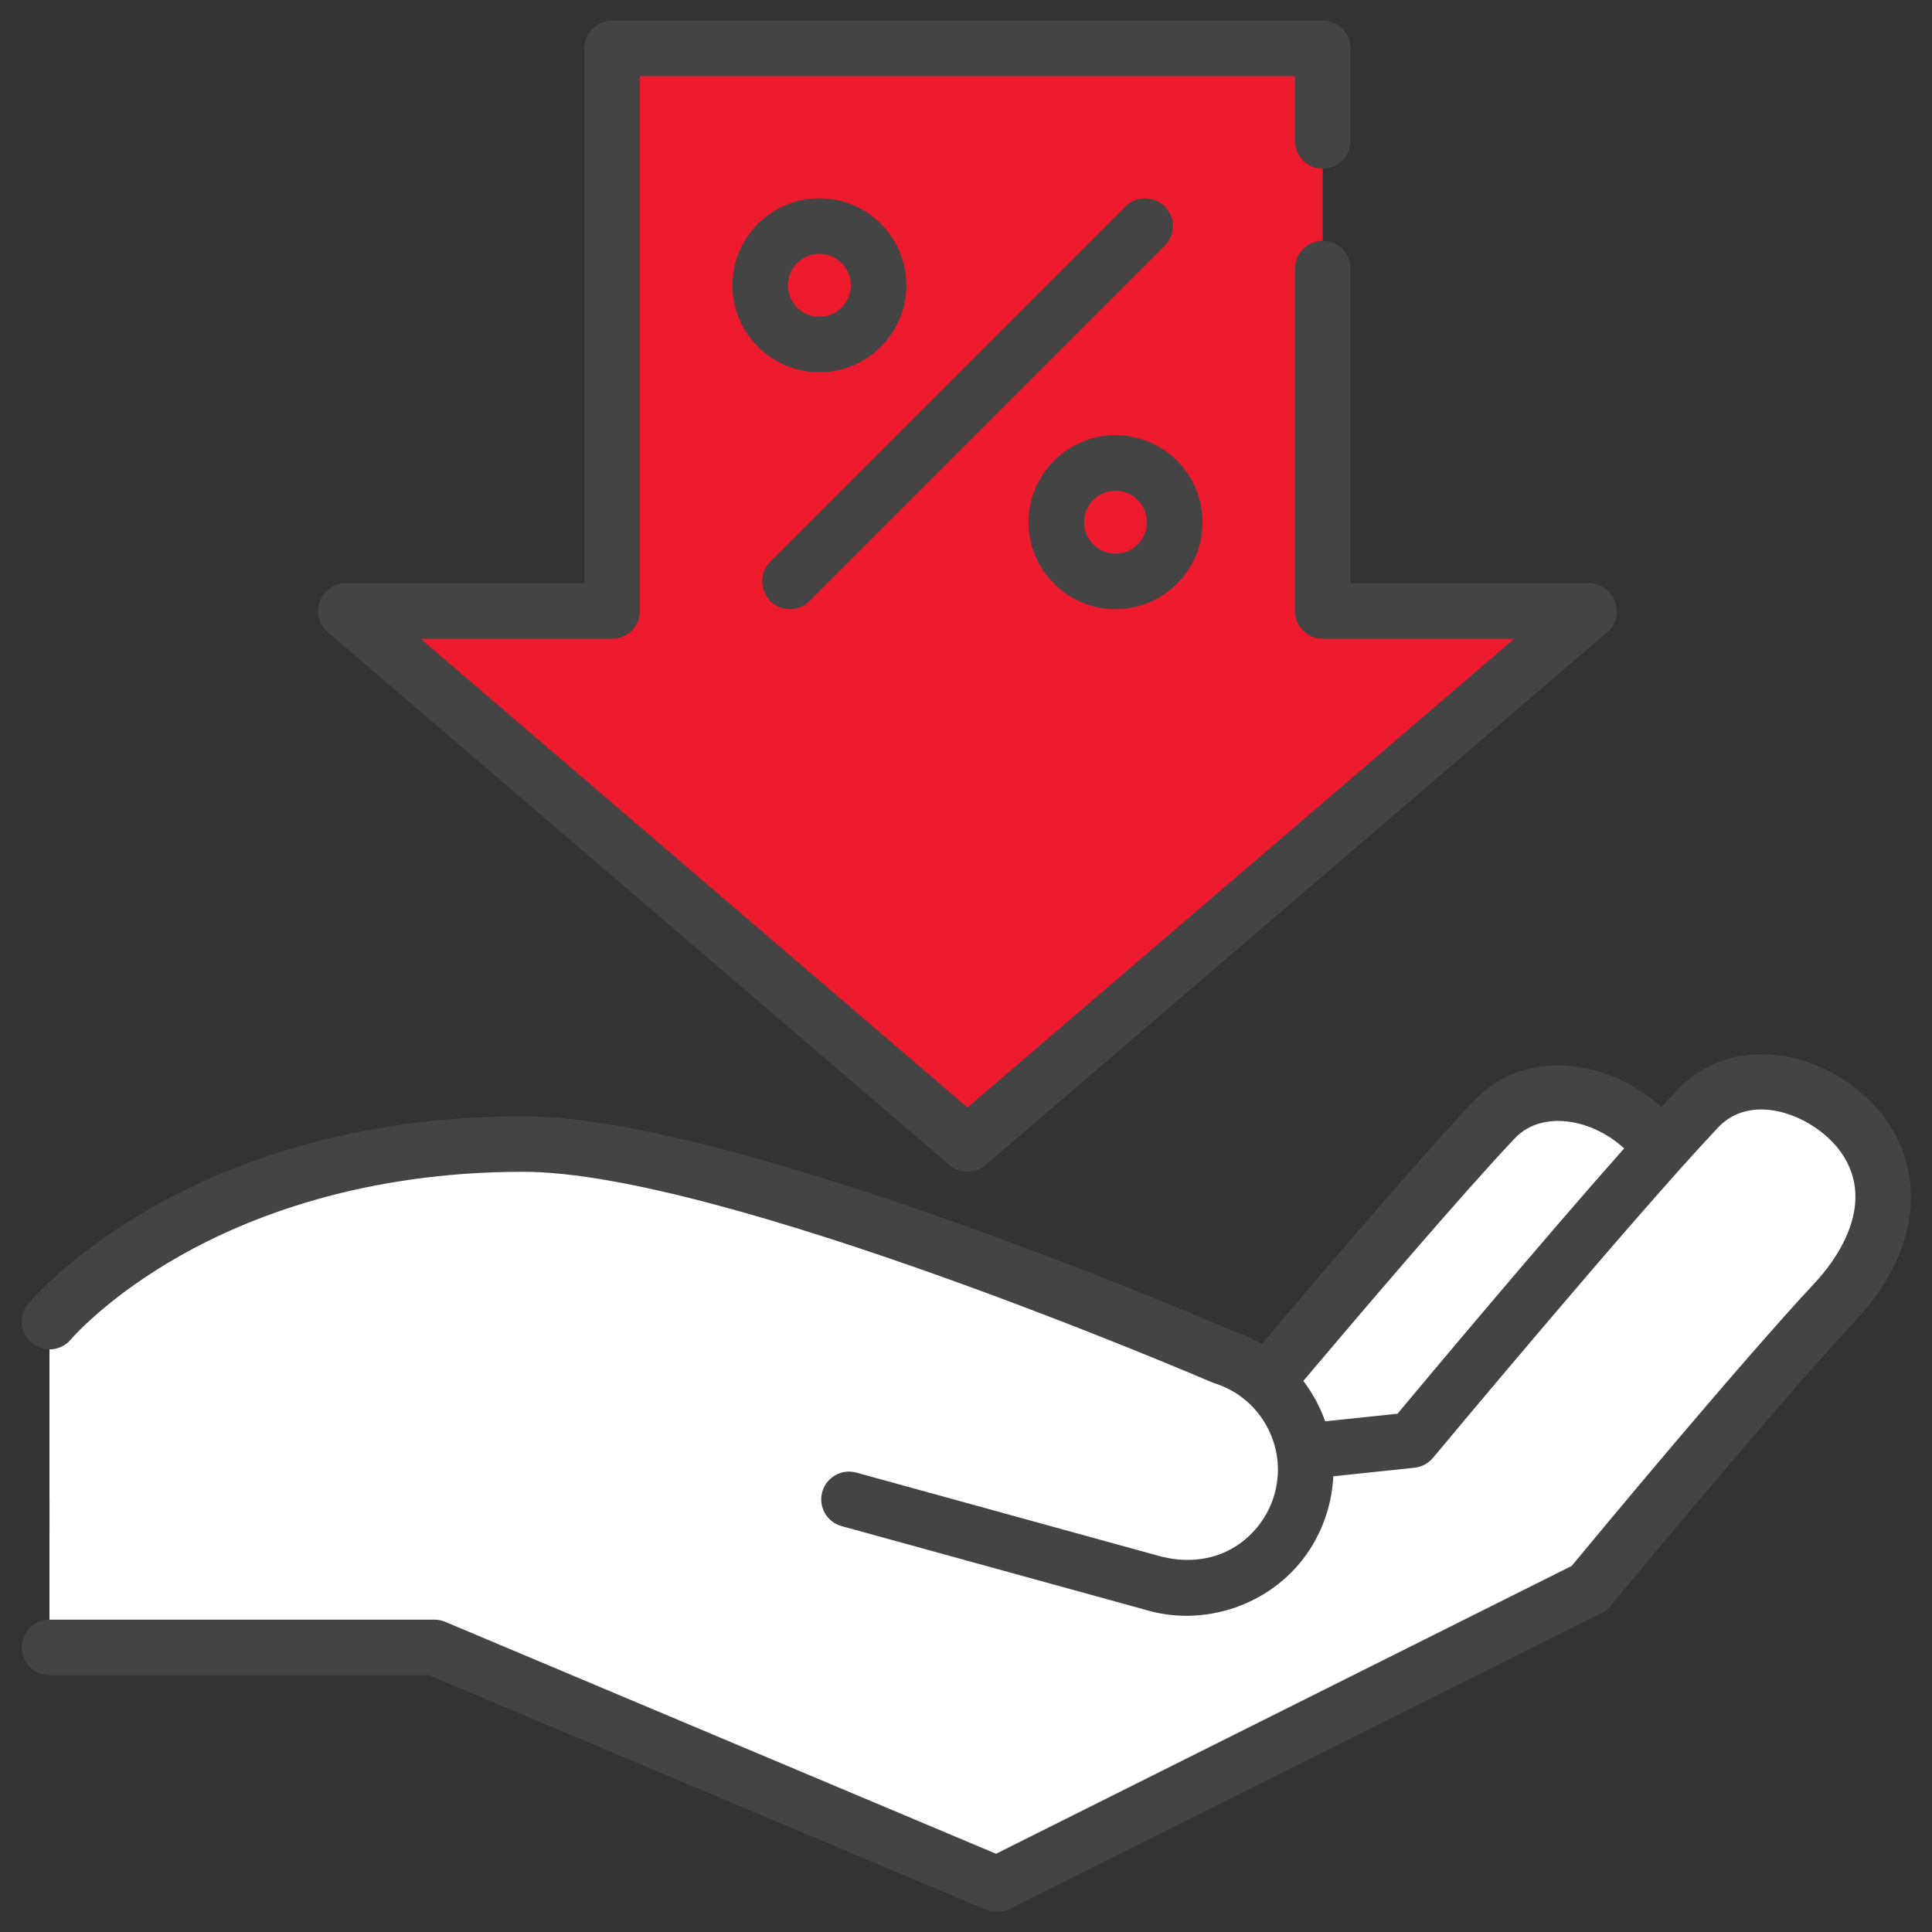 <?xml version="1.0"?>
<svg xmlns="http://www.w3.org/2000/svg" xmlns:xlink="http://www.w3.org/1999/xlink" version="1.1" id="Capa_1" x="0px" y="0px" viewBox="0 0 512 512" style="enable-background:new 0 0 512 512;" xml:space="preserve" width="512px" height="512px" class=""><rect x="0" y="0" width="512" height="512" fill="#333333" stroke="none"/><g transform="matrix(0.979 0 0 0.979 5.47 5.47)"><path style="fill:#FFFFFF" d="M369.518,427.335c0,0,44.142-53.489,66.753-77.75c12.073-12.954,17.717-30.334,7.41-44.733  c-10.306-14.399-32.574-20.283-44.733-7.41c-23.169,24.526-77.523,89.815-77.523,89.815" data-original="#FFB171" class="" data-old_color="#FBFBFB"/><path style="fill:#FFFFFF" d="M498.788,301.846c-10.306-14.399-32.574-20.283-44.733-7.41  c-23.169,24.526-77.523,89.815-77.523,89.815l-152.297,16.031v-64.125c0,0-32.063-32.063-88.172-32.063  c-88.172,0-128.25,48.094-128.25,48.094v88.172h104.204l152.297,64.125l160.313-80.157c0,0,44.142-53.489,66.753-77.75  C503.451,333.625,509.095,316.245,498.788,301.846z" data-original="#FFCC99" class="" data-old_color="#FDF2E8"/><path style="fill:#FFFFFF" d="M498.788,301.846c-0.946-1.321-1.994-2.569-3.123-3.738c-29.593,37.857-87.071,110.19-87.071,110.19  l-144.282,64.865l-152.297-64.125H7.811v31.323h104.204l152.297,64.125l160.313-80.157c0,0,44.142-53.489,66.753-77.75  c3.167-3.399,6.851-9.165,10.359-16.028C505.441,321.024,505.235,310.851,498.788,301.846z" data-original="#FFB171" class="" data-old_color="#FBFBFB"/><path style="fill:#FFFFFF" d="M325.331,361.65c0,0-133.16-57.556-189.27-57.556c-88.172,0-128.25,48.094-128.25,48.094v48.094  h216.423l81.995,22.583c16.904,5.275,34.883-4.152,40.158-21.056S342.235,366.926,325.331,361.65z" data-original="#FFCC99" class="" data-old_color="#FDF2E8"/><path style="fill:#FFFFFF" d="M306.229,398.818l-58.812-16.198c-11.664-3.212-23.183,5.564-23.183,17.661l0,0l81.995,22.583  c16.904,5.275,34.883-4.152,40.158-21.056c2.3-7.371,1.804-14.947-0.889-21.585C339.317,395.562,322.291,403.83,306.229,398.818z" data-original="#FFB171" class="" data-old_color="#FBFBFB"/><polygon style="fill:#EE1A2D" points="424.625,159.812 256.297,304.094 87.968,159.812 160.109,159.812 160.109,7.515   352.484,7.515 352.484,159.812 " data-original="#AED45B" class="" data-old_color="#ee1a2d"/><polygon style="fill:#EE1A2D" points="192.171,199.89 192.171,7.515 160.109,7.515 160.109,159.812 87.968,159.812   256.297,304.094 281.904,282.145 " data-original="#9AC932" class="" data-old_color="#ee1a2d"/><path d="M504.899,297.472c-7.174-10.023-19.124-16.759-31.189-17.578c-9.847-0.668-18.77,2.662-25.118,9.381  c-1.393,1.474-2.896,3.093-4.486,4.827c-7.023-6.433-16.225-10.573-25.504-11.204c-9.851-0.666-18.77,2.662-25.118,9.381  c-13.818,14.628-38.283,43.199-57.496,65.944c-2.506-1.482-5.188-2.705-8.024-3.621c-9.185-3.955-135.785-58.023-191.903-58.023  c-90.65,0-132.295,48.723-134.024,50.798c-2.651,3.181-2.221,7.899,0.952,10.561c3.174,2.661,7.909,2.244,10.58-0.922  c0.096-0.113,9.825-11.504,29.697-22.729c18.317-10.346,49.284-22.678,92.795-22.678c53.913,0,184.971,56.371,186.289,56.94  c0.242,0.105,0.49,0.197,0.742,0.276c6.259,1.953,11.383,6.227,14.428,12.034c3.045,5.806,3.646,12.452,1.692,18.712  c-1.838,5.887-5.949,10.997-11.316,14.036c-6.006,3.401-13.092,3.815-19.673,2.013l-81.995-22.583  c-4.001-1.099-8.139,1.248-9.241,5.25c-1.102,4.001,1.248,8.138,5.249,9.24l81.881,22.551c16.144,4.979,34.207-1.124,43.965-14.921  c2.395-3.387,4.241-7.151,5.477-11.11c1.028-3.292,1.609-6.652,1.765-10.009l21.992-2.315c1.946-0.205,3.736-1.161,4.989-2.665  c0.542-0.651,54.466-65.387,77.212-89.464c9.456-10.009,26.334-2.914,33.161,6.624c10.497,14.666-2.548,30.678-6.796,35.237  c-20.876,22.399-59.157,68.544-66.037,76.861l-155.801,77.901l-149.112-62.784c-0.923-0.389-1.915-0.589-2.917-0.589H7.811  c-4.15,0-7.515,3.365-7.515,7.515s3.365,7.515,7.515,7.515h102.686l150.899,63.536c0.934,0.394,1.926,0.589,2.916,0.589  c1.153,0,2.306-0.266,3.361-0.794l160.313-80.157c0.938-0.469,1.767-1.129,2.435-1.938c0.44-0.533,44.258-53.594,66.455-77.409  C513.218,334.169,516.292,313.388,504.899,297.472z M372.712,377.096l-19.58,2.061c-1.388-3.93-3.389-7.623-5.913-10.938  c16.366-19.374,42.962-50.555,57.192-65.617c4.112-4.352,9.439-4.959,13.173-4.708c5.892,0.401,11.932,3.18,16.475,7.383  C411.512,330.729,380.816,367.39,372.712,377.096z" data-original="#333333" class="active-path" style="fill:#444444" data-old_color="#555555"/><path d="M251.406,309.799c2.78,2.383,7.001,2.383,9.781,0l168.329-144.282c5.187-4.447,1.925-13.22-4.891-13.22h-64.626V67.131  c0-4.15-3.364-7.515-7.515-7.515c-4.151,0-7.515,3.365-7.515,7.515v92.681c0,4.15,3.364,7.515,7.515,7.515h51.827l-148.015,126.87  l-148.015-126.87h51.827c4.15,0,7.515-3.365,7.515-7.515V15.029H344.97v17.534c0,4.15,3.364,7.515,7.515,7.515  c4.151,0,7.515-3.365,7.515-7.515V7.515c0-4.15-3.364-7.515-7.515-7.515H160.109c-4.15,0-7.515,3.365-7.515,7.515v144.783H87.968  c-6.815,0-10.078,8.774-4.891,13.22L251.406,309.799z" data-original="#333333" class="active-path" style="fill:#444444" data-old_color="#555555"/><path d="M208.203,159.311c1.923,0,3.847-0.733,5.313-2.201l96.188-96.188c2.935-2.935,2.935-7.693,0-10.627  c-2.936-2.935-7.693-2.935-10.628,0l-96.188,96.188C198.259,151.111,201.631,159.311,208.203,159.311z" data-original="#333333" class="active-path" style="fill:#444444" data-old_color="#555555"/><path d="M296.375,159.311c12.983,0,23.546-10.563,23.546-23.546s-10.563-23.546-23.546-23.546s-23.546,10.563-23.546,23.546  S283.391,159.311,296.375,159.311z M296.375,127.249c4.696,0,8.517,3.82,8.517,8.517s-3.82,8.517-8.517,8.517  c-4.696,0-8.517-3.82-8.517-8.517S291.679,127.249,296.375,127.249z" data-original="#333333" class="active-path" style="fill:#444444" data-old_color="#555555"/><path d="M239.764,71.64c0-12.983-10.563-23.546-23.546-23.546c-12.983,0-23.546,10.563-23.546,23.546s10.563,23.546,23.546,23.546  C229.202,95.186,239.764,84.623,239.764,71.64z M207.702,71.64c0-4.696,3.82-8.517,8.517-8.517c4.696,0,8.517,3.82,8.517,8.517  s-3.82,8.517-8.517,8.517C211.522,80.157,207.702,76.336,207.702,71.64z" data-original="#333333" class="active-path" style="fill:#444444" data-old_color="#555555"/></g> </svg>
